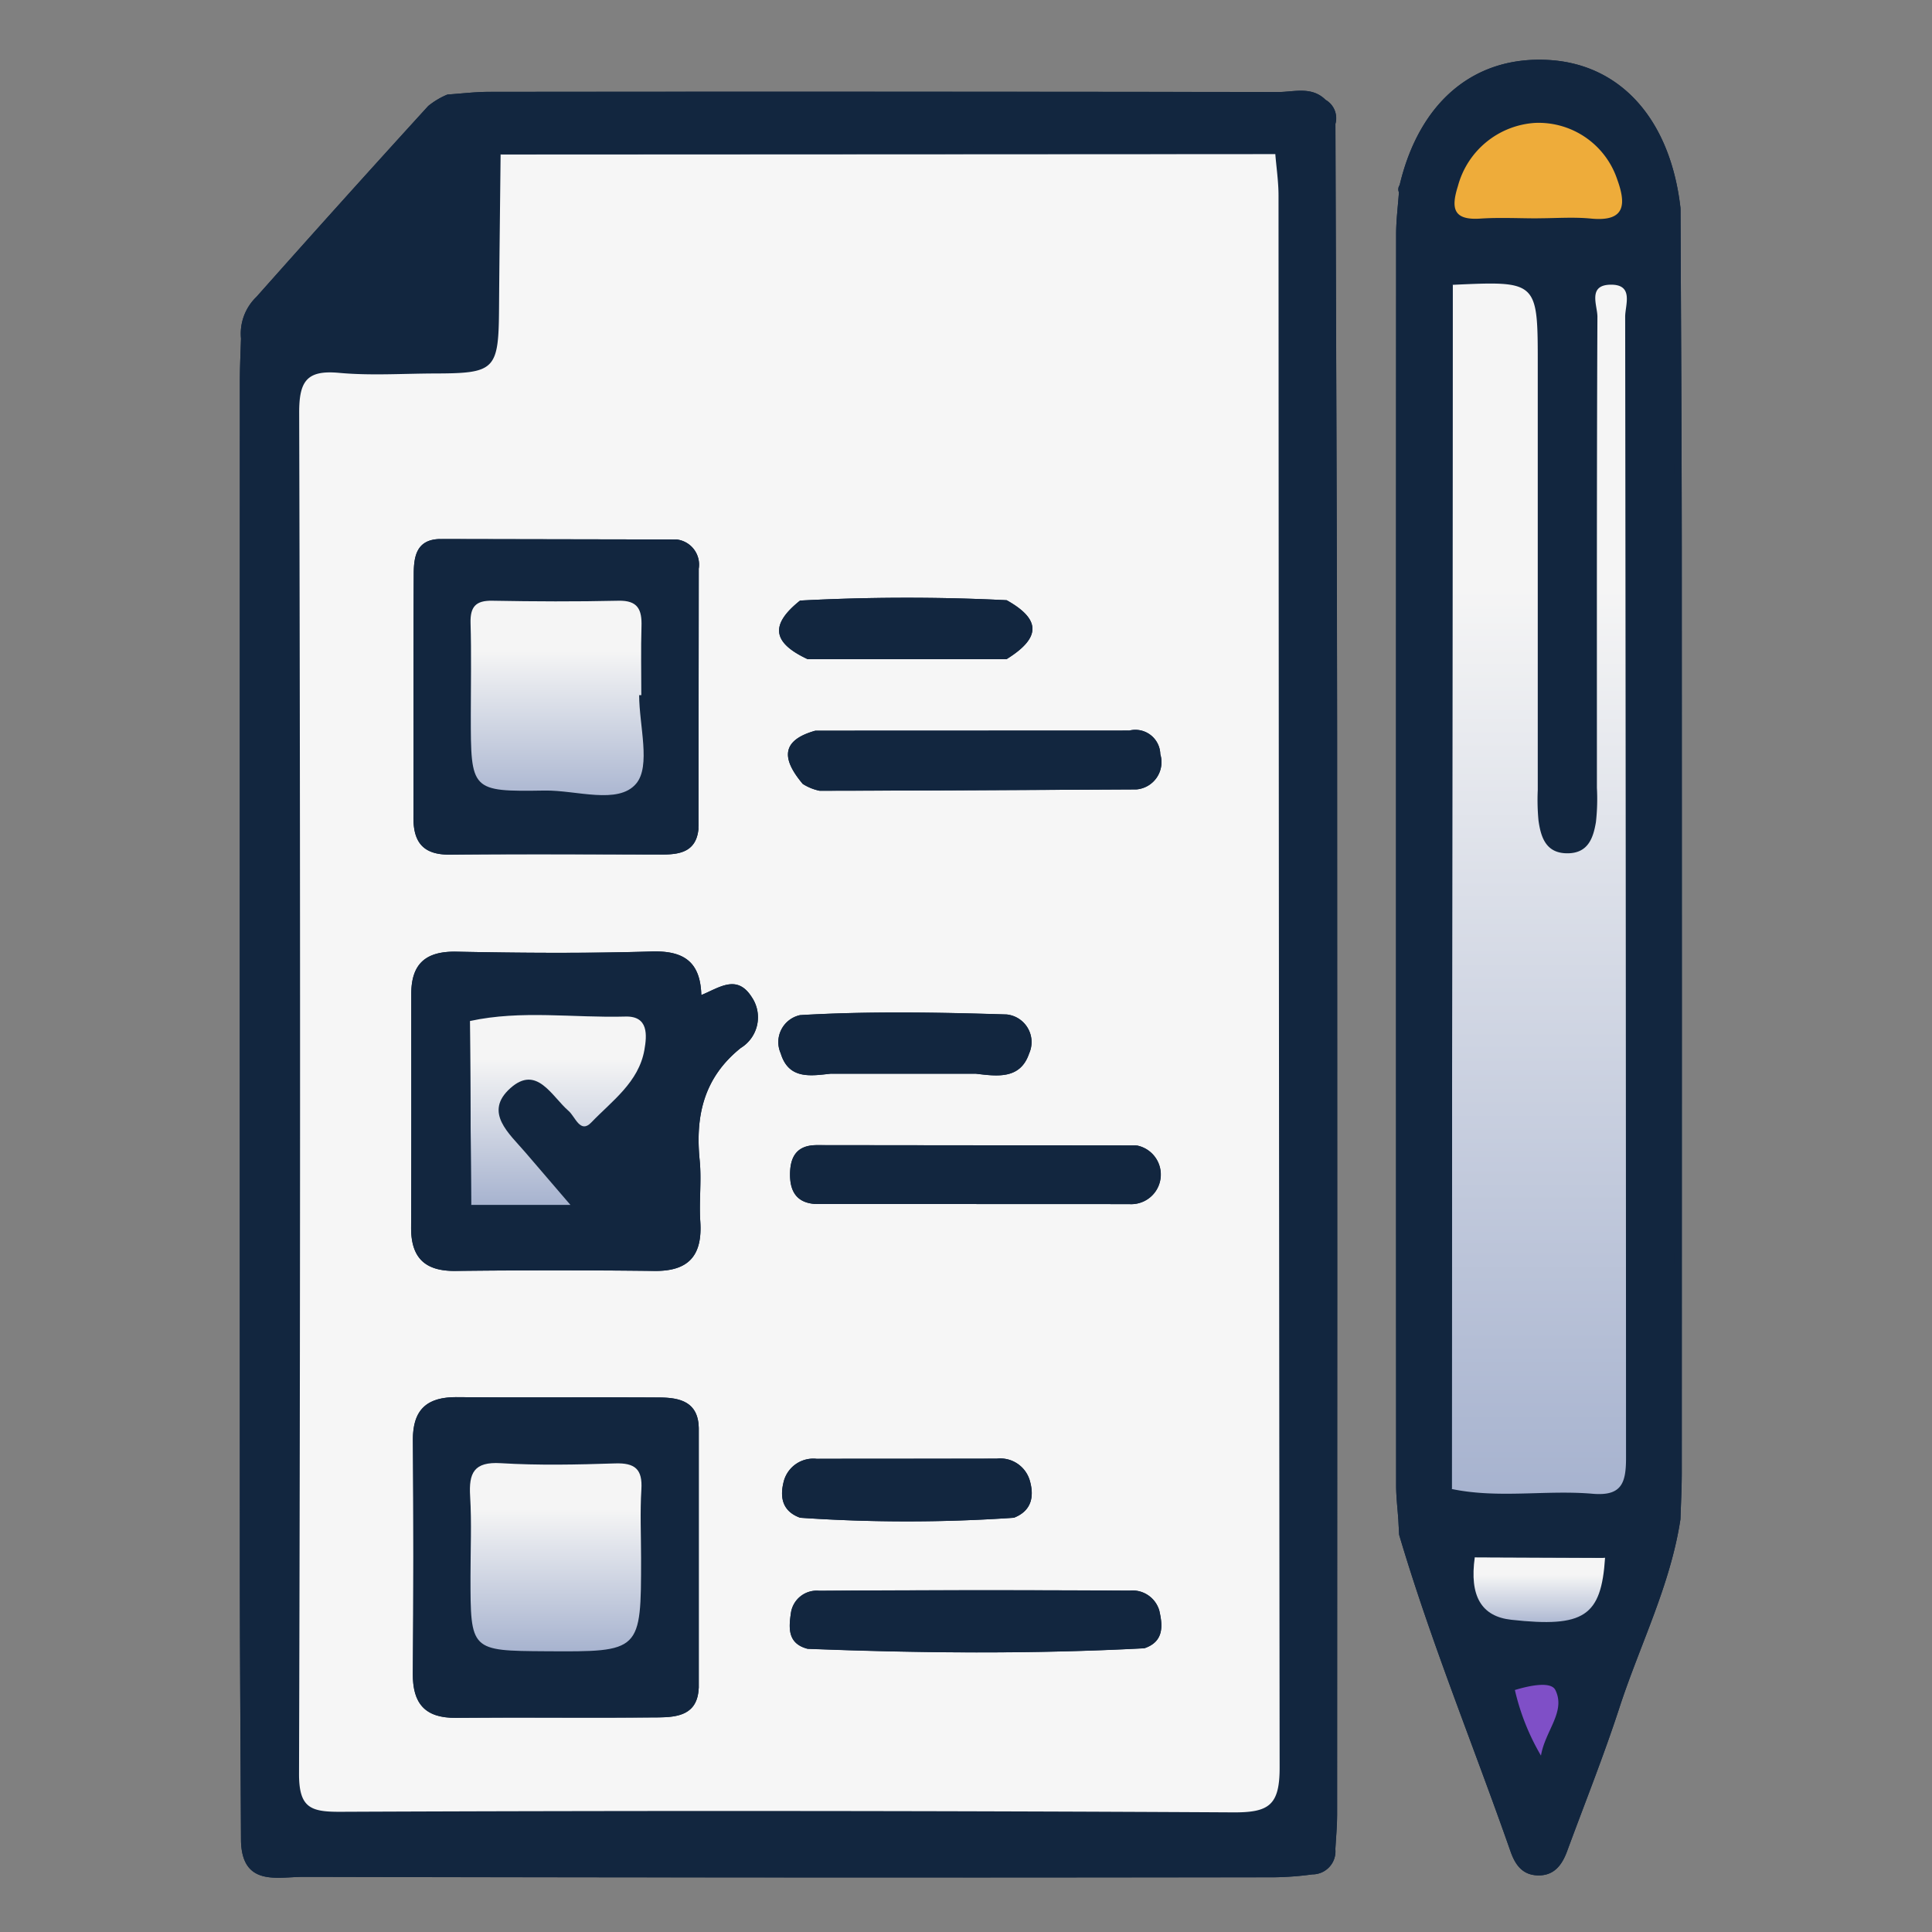 <svg xmlns="http://www.w3.org/2000/svg" xmlns:xlink="http://www.w3.org/1999/xlink" width="144" height="144" viewBox="0 0 144 144">
  <rect x="0" y="0" width="144" height="144" fill="#808080" stroke="none"/>
  <defs>
    <clipPath id="clip-path">
      <rect id="Rectángulo_55937" data-name="Rectángulo 55937" width="107.484" height="135.505" fill="#12263f"/>
    </clipPath>
    <linearGradient id="linear-gradient" x1="0.5" x2="0.5" y2="1" gradientUnits="objectBoundingBox">
      <stop offset="0" stop-color="#f5f5f5"/>
      <stop offset="0.25" stop-color="#f5f5f5"/>
      <stop offset="1" stop-color="#a7b3cf"/>
    </linearGradient>
  </defs>
  <g id="Grupo_889616" data-name="Grupo 889616" transform="translate(-8659 9540)">
    <g id="Grupo_889613" data-name="Grupo 889613" transform="translate(8676.873 -9535.55)">
      <g id="Grupo_175112" data-name="Grupo 175112" clip-path="url(#clip-path)">
        <path id="Trazado_217342" data-name="Trazado 217342" d="M107.382,11.069C106.635,4.478,102.95.334,97.559.021,92.01-.3,87.918,3.133,86.448,9.346a.546.546,0,0,0-.052.54c-.073,1.04-.208,2.079-.209,3.12q-.016,46.634,0,93.268c0,.85.107,1.7.164,2.549.02.374.039.746.06,1.12,2.369,8,5.547,15.724,8.3,23.594.332.95.843,1.732,1.965,1.791,1.262.065,1.867-.751,2.255-1.8,1.312-3.562,2.724-7.09,3.9-10.7,1.523-4.675,3.8-9.11,4.546-14.034.035-1.141.1-2.282.1-3.423q.009-34.581,0-69.162c-.005-8.381-.061-16.761-.094-25.142M.09,20.785C.06,21.831.005,22.877.005,23.923q-.007,44.3,0,88.6c0,6.762.055,13.525.085,20.287.109,3.365,2.737,2.627,4.62,2.632q36.2.088,72.4.03a23.209,23.209,0,0,0,2.835-.215,1.719,1.719,0,0,0,1.713-1.871c.046-.854.131-1.709.131-2.562q.009-40.3,0-80.6c-.011-15.147-.082-30.293-.125-45.44a1.575,1.575,0,0,0-.738-1.794C79.886,1.96,78.576,2.41,77.4,2.408q-29.4-.046-58.807-.013c-1.039,0-2.078.131-3.117.2a5.753,5.753,0,0,0-1.428.852Q7.6,10.527,1.241,17.675A3.8,3.8,0,0,0,.09,20.785" transform="translate(0 0)" fill="#12263f"/>
        <path id="Trazado_217343" data-name="Trazado 217343" d="M81.7,135.325a1.719,1.719,0,0,1-1.713,1.871,23.312,23.312,0,0,1-2.835.215q-36.2.017-72.4-.03c-1.883,0-4.51.734-4.62-2.633.817-.9.467-2,.468-3.008q.027-53,0-106c0-1.009.348-2.112-.468-3.009a3.8,3.8,0,0,1,1.151-3.111q6.348-7.16,12.8-14.226a5.771,5.771,0,0,1,1.428-.852,2.4,2.4,0,0,0,1.88.441q31.785-.025,63.57-.053A1.575,1.575,0,0,1,81.7,6.72c-.819.9-.469,2-.469,3.008q-.027,61.293,0,122.586c0,1.01-.346,2.111.465,3.011M77.22,8.966c-.754-.851-1.765-.546-2.677-.546q-26.2-.024-52.4,0c-.909,0-1.927-.317-2.66.575-.04,3.806-.091,7.612-.117,11.419-.031,4.654-.262,4.9-4.782,4.915-2.38.006-4.776.17-7.137-.046-2.406-.22-2.983.606-2.978,2.977q.121,50.712-.011,101.425c-.007,2.551.856,2.854,3.066,2.847q33.277-.1,66.556.043c2.673.015,3.475-.523,3.467-3.362q-.16-58.569-.082-117.139c0-1.036-.158-2.072-.242-3.108M15.166,14.347,8.3,20.353c8.189-.026,6.4,1.636,6.562-6.295,0-.056-.113-.114.309.288" transform="translate(-0.041 -1.941)" fill="#12263f"/>
        <path id="Trazado_217344" data-name="Trazado 217344" d="M150.772,108.824c-.057-.85-.164-1.7-.164-2.549q-.013-46.634,0-93.268c0-1.04.136-2.079.209-3.119.067-.047.2-.106.191-.141a2.234,2.234,0,0,0-.138-.4c1.47-6.213,5.562-9.647,11.11-9.325,5.391.312,9.076,4.457,9.824,11.048-.813.9-.465,2-.465,3.009q-.028,45.852,0,91.7c0,1.011-.342,2.11.458,3.013-.751,4.925-3.023,9.359-4.546,14.034-1.175,3.606-2.587,7.135-3.9,10.7-.387,1.05-.992,1.867-2.255,1.8-1.122-.058-1.632-.841-1.965-1.79-2.754-7.869-5.932-15.59-8.3-23.595.519-.4.48-.774-.06-1.119m15.412,2.837a18.444,18.444,0,0,0-9.71-.038c-.407,2.885.488,4.414,2.724,4.659,5.424.594,6.7-.251,6.986-4.621m-11.428-5.13c3.484.727,7.016.06,10.508.355,2.124.18,2.484-.764,2.481-2.647q-.074-42.542-.064-85.084c0-.872.676-2.406-1.076-2.388s-.989,1.544-.993,2.384c-.052,11.706-.034,23.412-.038,35.118a15.407,15.407,0,0,1-.074,2.563c-.2,1.148-.565,2.282-2.054,2.315-1.65.038-2.043-1.153-2.225-2.439a16.445,16.445,0,0,1-.055-2.28q0-15.846,0-31.692c0-6.25,0-6.25-6.339-5.958-1.053.782-.633,1.922-.634,2.908q-.033,41.945,0,83.889c0,1-.381,2.118.566,2.955m6.4-94.705c1.329,0,2.668-.105,3.985.022,2.6.252,2.6-1.109,1.943-2.933a6.179,6.179,0,0,0-6.111-4.2,6.368,6.368,0,0,0-5.758,4.711c-.524,1.657-.347,2.557,1.67,2.422,1.418-.095,2.847-.018,4.272-.018m-1.695,109.687A17.254,17.254,0,0,0,161.4,126.4c.31-1.857,1.875-3.276,1.072-4.89-.328-.66-1.9-.339-3.017,0" transform="translate(-64.422 0)" fill="#12263f"/>
        <path id="Trazado_217345" data-name="Trazado 217345" d="M142.293,136.956c-.81-.9-.464-2-.464-3.011q-.027-61.293,0-122.587c0-1.009-.351-2.111.469-3.008.044,15.146.114,30.293.126,45.44q.031,40.3,0,80.6c0,.854-.085,1.708-.131,2.562" transform="translate(-60.638 -3.572)" fill="#12263f"/>
        <path id="Trazado_217346" data-name="Trazado 217346" d="M.09,36.322c.816.9.468,2,.468,3.009q.027,53,0,106c0,1.009.35,2.112-.468,3.009-.03-6.762-.083-13.525-.085-20.287q-.015-44.3,0-88.6c0-1.046.055-2.093.085-3.139" transform="translate(0 -15.537)" fill="#12263f"/>
        <path id="Trazado_217347" data-name="Trazado 217347" d="M187.245,117.071c-.8-.9-.457-2-.458-3.014q-.027-45.852,0-91.7c0-1.009-.348-2.11.465-3.009.033,8.381.089,16.762.093,25.143q.02,34.581,0,69.162c0,1.141-.065,2.281-.1,3.423" transform="translate(-79.87 -8.274)" fill="#12263f"/>
        <path id="Trazado_217348" data-name="Trazado 217348" d="M92.487,4.713Q60.7,4.74,28.917,4.766a2.4,2.4,0,0,1-1.88-.441c1.039-.07,2.078-.2,3.117-.2q29.4-.018,58.807.013c1.181,0,2.49-.447,3.526.577" transform="translate(-11.566 -1.728)" fill="#12263f"/>
        <path id="Trazado_217349" data-name="Trazado 217349" d="M150.9,190.173c.54.345.579.718.06,1.119q-.03-.56-.06-1.119" transform="translate(-64.55 -81.35)" fill="#12263f"/>
        <path id="Trazado_217350" data-name="Trazado 217350" d="M151,16.333a2.235,2.235,0,0,1,.139.4c.006.035-.124.094-.191.141a.548.548,0,0,1,.052-.541" transform="translate(-64.549 -6.987)" fill="#12263f"/>
        <path id="Trazado_217351" data-name="Trazado 217351" d="M80.48,12.276c.084,1.036.241,2.071.241,3.107q.019,58.57.082,117.14c.008,2.838-.794,3.377-3.467,3.362q-33.277-.184-66.556-.043c-2.21.007-3.073-.3-3.065-2.847q.148-50.713.011-101.426c-.006-2.371.572-3.2,2.978-2.977,2.36.216,4.756.052,7.137.046,4.519-.011,4.751-.261,4.782-4.914.026-3.806.077-7.613.116-11.419l57.741-.028m-20.03,33.26a150.857,150.857,0,0,0-15.388.027c-2.253,1.8-2.081,3.134.564,4.368H60.442c2.578-1.591,2.581-2.964.007-4.4m0,30.879c-5.128-.159-10.257-.249-15.384.049a2.057,2.057,0,0,0-1.449,2.847c.592,1.952,2.2,1.688,3.717,1.519H58.162c1.6.195,3.317.432,3.971-1.51a2.07,2.07,0,0,0-1.683-2.906M45.065,113.925a116.946,116.946,0,0,0,15.933,0c1.371-.531,1.52-1.658,1.17-2.82a2.291,2.291,0,0,0-2.442-1.585c-4.476.009-8.952,0-13.429.013a2.275,2.275,0,0,0-2.429,1.6c-.331,1.167-.2,2.289,1.2,2.792M46.2,86.154c-1.423.037-1.883.917-1.889,2.177s.494,2.12,1.882,2.208l23.4.009a2.207,2.207,0,0,0,.568-4.368L46.2,86.154M70.156,59.637a2.04,2.04,0,0,0,1.753-2.623,1.86,1.86,0,0,0-2.312-1.76l-23.4.009c-2.707.758-2.4,2.227-.936,3.97a3.733,3.733,0,0,0,1.252.508c7.88-.011,15.76-.062,23.641-.1m.56,64.015c1.484-.493,1.376-1.7,1.117-2.817a2.079,2.079,0,0,0-2.216-1.48q-11.564-.055-23.128.011a1.941,1.941,0,0,0-2.1,1.592c-.168,1.128-.3,2.339,1.241,2.734,8.363.327,16.726.4,25.088-.04M37.487,62.584q.009-9.7.019-19.39a1.885,1.885,0,0,0-1.649-2.183L18.19,40.977c-1.726.046-1.917,1.313-1.924,2.576-.034,6.063,0,12.126-.023,18.189-.006,1.855.747,2.776,2.711,2.757,5.3-.053,10.608-.019,15.912-.01,1.348,0,2.465-.283,2.621-1.906m.02,64.042q0-9.694,0-19.389c-.038-1.963-1.423-2.265-2.928-2.275-5.029-.031-10.058.017-15.086-.025-2.233-.019-3.313.909-3.293,3.221q.074,8.682-.005,17.366c-.019,2.237.895,3.334,3.2,3.313,5.028-.045,10.058.014,15.086-.031,1.448-.013,2.931-.186,3.021-2.18M37.7,74.964c-.072-2.5-1.334-3.314-3.706-3.243-4.844.145-9.7.109-14.543.014-2.291-.045-3.37.9-3.37,3.155,0,5.8.013,11.6-.012,17.4-.01,2.257,1.032,3.265,3.3,3.239q7.414-.083,14.829,0c2.6.033,3.59-1.186,3.425-3.683-.1-1.515.1-3.054-.046-4.56-.332-3.316.306-6.165,3.064-8.376a2.679,2.679,0,0,0,.822-3.782c-1.106-1.749-2.42-.708-3.766-.161" transform="translate(-3.3 -5.251)" fill="#f6f6f6"/>
        <path id="Trazado_217352" data-name="Trazado 217352" d="M91.711,11.827l-57.74.029c.733-.892,1.752-.574,2.66-.575q26.2-.026,52.4,0c.911,0,1.924-.305,2.677.546" transform="translate(-14.532 -4.802)" fill="#12263f"/>
        <path id="Trazado_217353" data-name="Trazado 217353" d="M21.295,21.434c-.422-.4-.308-.344-.309-.288-.161,7.931,1.627,6.268-6.562,6.295l6.871-6.006" transform="translate(-6.17 -9.028)" fill="#12263f"/>
        <path id="Trazado_217354" data-name="Trazado 217354" d="M157.932,29.251c6.339-.292,6.339-.292,6.339,5.958q0,15.846,0,31.693a16.365,16.365,0,0,0,.055,2.28c.181,1.286.576,2.477,2.225,2.439,1.489-.034,1.859-1.168,2.054-2.316a15.4,15.4,0,0,0,.074-2.562c0-11.707-.014-23.413.038-35.118,0-.84-.748-2.366.993-2.384s1.075,1.516,1.076,2.388q.054,42.542.064,85.084c0,1.882-.358,2.826-2.481,2.646-3.492-.3-7.024.371-10.508-.355q.035-44.876.07-89.752" transform="translate(-67.528 -12.472)" fill="url(#linear-gradient)"/>
        <path id="Trazado_217355" data-name="Trazado 217355" d="M164.414,15.341c-1.424,0-2.854-.077-4.271.018-2.018.135-2.194-.765-1.67-2.422a6.368,6.368,0,0,1,5.758-4.711,6.18,6.18,0,0,1,6.112,4.2c.661,1.823.656,3.184-1.943,2.932-1.317-.128-2.656-.022-3.986-.022" transform="translate(-67.682 -3.516)" fill="#eeac3a"/>
        <path id="Trazado_217356" data-name="Trazado 217356" d="M157.45,29.322l-.07,89.752c-.946-.837-.565-1.956-.565-2.954q-.03-41.945,0-83.89c0-.986-.419-2.126.634-2.908" transform="translate(-67.046 -12.543)" fill="#12263f"/>
        <path id="Trazado_217357" data-name="Trazado 217357" d="M170.5,195.1c-.285,4.37-1.562,5.215-6.986,4.621-2.236-.245-3.131-1.775-2.724-4.659l9.71.038" transform="translate(-68.741 -83.442)" fill="url(#linear-gradient)"/>
        <path id="Trazado_217358" data-name="Trazado 217358" d="M166.081,212.063c1.115-.338,2.689-.659,3.017,0,.8,1.614-.762,3.033-1.072,4.89a17.253,17.253,0,0,1-1.945-4.891" transform="translate(-71.044 -90.55)" fill="#7f4fc7"/>
        <path id="Trazado_217359" data-name="Trazado 217359" d="M170.575,194.631l-9.71-.038a18.444,18.444,0,0,1,9.71.038" transform="translate(-68.813 -82.97)" fill="#12263f"/>
        <path id="Trazado_217360" data-name="Trazado 217360" d="M43.94,119.4c1.346-.547,2.66-1.587,3.766.161a2.678,2.678,0,0,1-.822,3.781c-2.758,2.211-3.4,5.06-3.064,8.376.15,1.506-.054,3.045.046,4.56.165,2.5-.829,3.716-3.425,3.683q-7.414-.093-14.829,0c-2.271.026-3.313-.982-3.3-3.239.025-5.8.013-11.6.012-17.4,0-2.258,1.079-3.2,3.37-3.155,4.846.1,9.7.13,14.542-.015,2.372-.071,3.634.743,3.706,3.244m-17.246,1.938c-1.257,3.172-.362,6.474-.523,9.71-.066,1.312-.652,2.835.614,3.994h7.4c-1.3-1.511-2.324-2.7-3.347-3.9-1.217-1.422-3.143-3-1.133-4.8,1.976-1.77,3.073.6,4.348,1.7.49.426.864,1.712,1.681.86,1.549-1.614,3.54-3,3.964-5.414.193-1.1.313-2.535-1.414-2.486-3.864.11-7.751-.5-11.592.333" transform="translate(-9.543 -49.685)" fill="#12263f"/>
        <path id="Trazado_217361" data-name="Trazado 217361" d="M43.848,195.894c-.09,1.994-1.572,2.166-3.021,2.18-5.029.045-10.058-.013-15.086.031-2.306.021-3.22-1.076-3.2-3.313q.073-8.682.005-17.366c-.019-2.312,1.06-3.239,3.293-3.221,5.028.042,10.058-.006,15.086.025,1.5.009,2.89.311,2.928,2.275-1.078,2.557-.466,5.239-.425,7.84.061,3.847-.674,7.738.421,11.549m-4.3-9.7c0-1.706-.081-3.418.024-5.118.093-1.506-.477-1.986-1.956-1.937-2.841.093-5.694.154-8.527-.017-2.007-.121-2.387.736-2.281,2.471.121,1.983.028,3.98.028,5.971,0,5.54,0,5.54,5.626,5.576,7.087.045,7.087.045,7.086-6.946" transform="translate(-9.642 -74.519)" fill="#12263f"/>
        <path id="Trazado_217362" data-name="Trazado 217362" d="M42.231,62.467A1.886,1.886,0,0,1,43.88,64.65c-1.02,2.172-.472,4.478-.426,6.7.086,4.229-.616,8.493.406,12.69-.156,1.623-1.273,1.908-2.62,1.906-5.3-.008-10.609-.043-15.913.01-1.964.019-2.717-.9-2.711-2.756.019-6.063-.01-12.126.023-18.189.007-1.264.2-2.53,1.924-2.576a69.31,69.31,0,0,0,17.667.033m-2.791,11.6H39.6c0-1.709-.039-3.418.013-5.125.038-1.242-.263-1.948-1.721-1.913-3.13.076-6.263.061-9.393,0-1.245-.022-1.662.457-1.627,1.673.068,2.276.019,4.555.019,6.833,0,5.669,0,5.727,5.519,5.642,2.34-.036,5.457,1.07,6.8-.509,1.118-1.317.229-4.339.229-6.606" transform="translate(-9.674 -26.707)" fill="#12263f"/>
        <path id="Trazado_217363" data-name="Trazado 217363" d="M72.971,203.717c-1.543-.395-1.408-1.606-1.241-2.733a1.942,1.942,0,0,1,2.1-1.593q11.564-.079,23.129-.011a2.079,2.079,0,0,1,2.216,1.48c.259,1.113.367,2.323-1.117,2.817-.631-.593-1.421-.429-2.165-.43q-10.388-.013-20.777,0c-.743,0-1.535-.159-2.146.471" transform="translate(-30.642 -85.276)" fill="#12263f"/>
        <path id="Trazado_217364" data-name="Trazado 217364" d="M96.84,87.36a1.86,1.86,0,0,1,2.312,1.76A2.04,2.04,0,0,1,97.4,91.743c-.619-.613-1.409-.455-2.152-.454q-11.371.015-22.742.05c-1.466-1.742-1.77-3.211.936-3.97.7.708,1.6.473,2.433.475q9.268.024,18.536,0c.83,0,1.731.231,2.429-.484" transform="translate(-30.542 -37.357)" fill="#12263f"/>
        <path id="Trazado_217365" data-name="Trazado 217365" d="M97.519,141.406a2.207,2.207,0,0,1-.568,4.369c-.794-.777-1.8-.476-2.714-.48q-8.983-.037-17.965,0c-.919,0-1.92-.292-2.719.471-1.388-.088-1.887-.94-1.882-2.208s.467-2.139,1.889-2.176c.9.8,2,.449,3,.454q8.684.05,17.368,0c1.2-.01,2.475.4,3.586-.425" transform="translate(-30.658 -60.478)" fill="#12263f"/>
        <path id="Trazado_217366" data-name="Trazado 217366" d="M71.978,186.615c-1.392-.5-1.527-1.625-1.2-2.793a2.276,2.276,0,0,1,2.43-1.6c4.476-.01,8.952,0,13.429-.013a2.291,2.291,0,0,1,2.442,1.585c.35,1.162.2,2.289-1.17,2.82a60.428,60.428,0,0,0-15.933,0" transform="translate(-30.213 -77.941)" fill="#12263f"/>
        <path id="Trazado_217367" data-name="Trazado 217367" d="M74.063,128.777c-1.518.169-3.126.433-3.718-1.519a2.058,2.058,0,0,1,1.449-2.847,52.054,52.054,0,0,0,15.384-.049,2.07,2.07,0,0,1,1.683,2.906c-.654,1.942-2.375,1.7-3.971,1.51a24.153,24.153,0,0,0-10.828,0" transform="translate(-30.029 -53.198)" fill="#12263f"/>
        <path id="Trazado_217368" data-name="Trazado 217368" d="M72.372,74.795c-2.645-1.235-2.817-2.567-.565-4.368A51.028,51.028,0,0,0,87.2,70.4c2.573,1.431,2.57,2.8-.007,4.4a46.933,46.933,0,0,0-14.817,0" transform="translate(-30.048 -30.115)" fill="#12263f"/>
        <path id="Trazado_217369" data-name="Trazado 217369" d="M73.971,206.613c.611-.63,1.4-.47,2.146-.471q10.389-.011,20.777,0c.743,0,1.534-.163,2.165.43-8.362.443-16.725.367-25.088.04" transform="translate(-31.642 -88.173)" fill="#12263f"/>
        <path id="Trazado_217370" data-name="Trazado 217370" d="M73.332,94.284q11.371-.027,22.741-.05c.742,0,1.533-.16,2.152.454-7.88.042-15.76.093-23.641.1a3.728,3.728,0,0,1-1.251-.508" transform="translate(-31.369 -40.302)" fill="#12263f"/>
        <path id="Trazado_217371" data-name="Trazado 217371" d="M98.931,141.406c-1.111.824-2.39.415-3.586.425q-8.684.069-17.368,0c-1.008-.006-2.1.342-3-.454l23.959.025" transform="translate(-32.071 -60.478)" fill="#12263f"/>
        <path id="Trazado_217372" data-name="Trazado 217372" d="M98.366,87.383c-.7.715-1.6.482-2.429.484q-9.268.024-18.536,0c-.83,0-1.73.233-2.433-.475Z" transform="translate(-32.069 -37.38)" fill="#12263f"/>
        <path id="Trazado_217373" data-name="Trazado 217373" d="M74.96,148.651c.8-.763,1.8-.467,2.719-.471q8.983-.036,17.965,0c.918,0,1.92-.3,2.714.48l-23.4-.009" transform="translate(-32.065 -63.363)" fill="#12263f"/>
        <path id="Trazado_217374" data-name="Trazado 217374" d="M59.306,197.613c-1.094-3.81-.36-7.7-.421-11.549-.041-2.6-.652-5.283.425-7.84q0,9.7,0,19.389" transform="translate(-25.099 -76.238)" fill="#12263f"/>
        <path id="Trazado_217375" data-name="Trazado 217375" d="M59.3,85.7c-1.022-4.2-.32-8.461-.406-12.69-.045-2.221-.593-4.527.426-6.7Q59.307,76,59.3,85.7" transform="translate(-25.111 -28.364)" fill="#12263f"/>
        <path id="Trazado_217376" data-name="Trazado 217376" d="M43.687,62.467a69.336,69.336,0,0,1-17.667-.033l17.667.033" transform="translate(-11.131 -26.707)" fill="#12263f"/>
        <path id="Trazado_217377" data-name="Trazado 217377" d="M72.985,189.515a60.426,60.426,0,0,1,15.933,0,116.949,116.949,0,0,1-15.933,0" transform="translate(-31.221 -80.842)" fill="#12263f"/>
        <path id="Trazado_217378" data-name="Trazado 217378" d="M88.371,124.253a52.074,52.074,0,0,1-15.384.049c5.127-.3,10.256-.208,15.384-.049" transform="translate(-31.221 -53.088)" fill="#12263f"/>
        <path id="Trazado_217379" data-name="Trazado 217379" d="M88.366,70.264a51.029,51.029,0,0,1-15.389.027,150.7,150.7,0,0,1,15.389-.027" transform="translate(-31.217 -29.978)" fill="#12263f"/>
        <path id="Trazado_217380" data-name="Trazado 217380" d="M73.964,77.64a46.933,46.933,0,0,1,14.817,0H73.964" transform="translate(-31.639 -32.96)" fill="#12263f"/>
        <path id="Trazado_217381" data-name="Trazado 217381" d="M76.951,131.618a24.153,24.153,0,0,1,10.828,0H76.951" transform="translate(-32.917 -56.039)" fill="#12263f"/>
        <path id="Trazado_217382" data-name="Trazado 217382" d="M29.972,124.879c3.841-.835,7.729-.223,11.592-.333,1.727-.049,1.607,1.388,1.414,2.486-.425,2.412-2.415,3.8-3.964,5.414-.817.851-1.191-.434-1.681-.86-1.276-1.106-2.372-3.471-4.348-1.7-2.01,1.8-.084,3.376,1.133,4.8,1.023,1.2,2.05,2.388,3.347,3.9h-7.4l-.091-13.7" transform="translate(-12.821 -53.228)" fill="url(#linear-gradient)"/>
        <path id="Trazado_217383" data-name="Trazado 217383" d="M29.437,125.213l.091,13.7c-1.266-1.158-.68-2.682-.614-3.994.161-3.236-.734-6.537.523-9.71" transform="translate(-12.286 -53.562)" fill="#12263f"/>
        <path id="Trazado_217384" data-name="Trazado 217384" d="M42.731,189.868c0,6.992,0,6.992-7.087,6.946-5.627-.036-5.627-.036-5.627-5.576,0-1.991.093-3.988-.027-5.971-.106-1.736.274-2.593,2.281-2.471,2.833.172,5.687.11,8.527.017,1.479-.049,2.049.431,1.956,1.937-.105,1.7-.024,3.412-.023,5.118" transform="translate(-12.822 -78.189)" fill="url(#linear-gradient)"/>
        <path id="Trazado_217385" data-name="Trazado 217385" d="M42.623,77.5c0,2.267.889,5.289-.229,6.606-1.34,1.579-4.457.473-6.8.509-5.518.085-5.519.027-5.519-5.642,0-2.278.049-4.557-.019-6.833-.035-1.216.382-1.7,1.627-1.673,3.13.057,6.264.072,9.393,0,1.459-.035,1.76.671,1.721,1.913-.052,1.707-.013,3.416-.013,5.125h-.164" transform="translate(-12.857 -30.142)" fill="url(#linear-gradient)"/>
      </g>
    </g>
    <rect id="Rectángulo_300220" data-name="Rectángulo 300220" width="144" height="144" transform="translate(8659 -9540)" fill="none"/>
  </g>
</svg>
